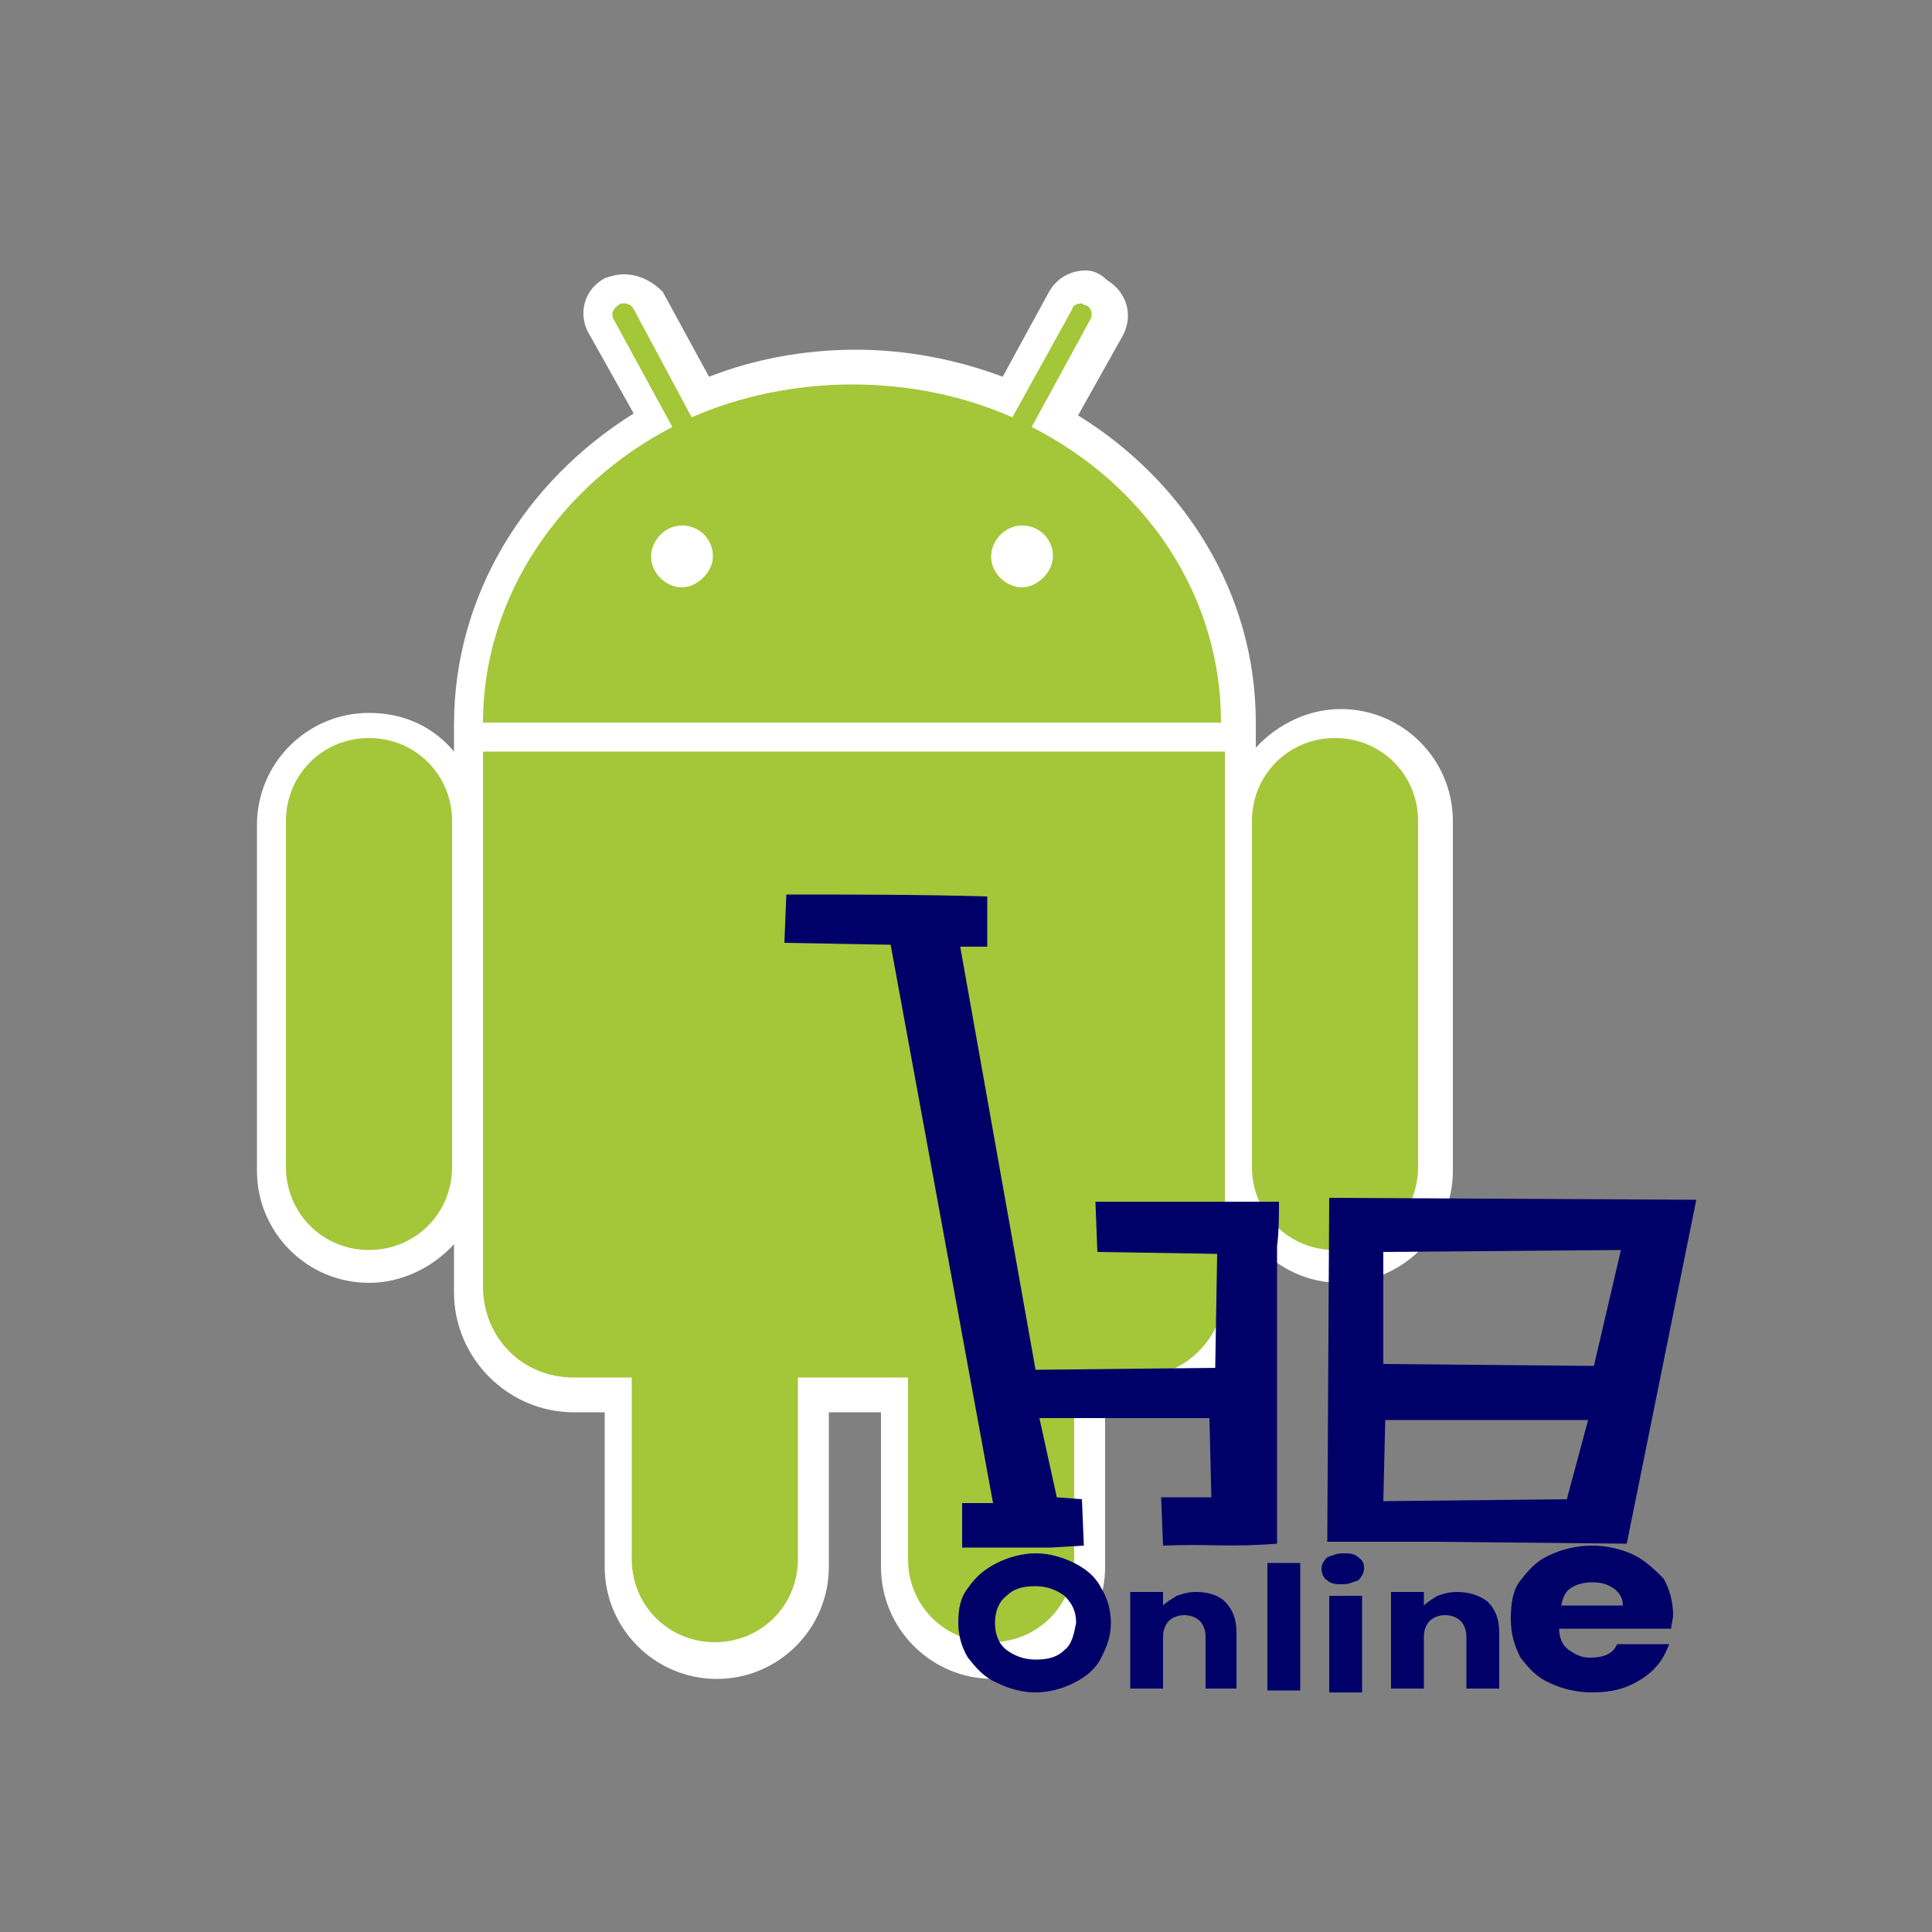<?xml version="1.0" encoding="utf-8"?>
<!-- Generator: Adobe Illustrator 24.1.1, SVG Export Plug-In . SVG Version: 6.00 Build 0)  -->
<svg version="1.1" id="Layer_1" xmlns="http://www.w3.org/2000/svg" xmlns:xlink="http://www.w3.org/1999/xlink" x="0px" y="0px"
	 viewBox="0 0 100 100" style="enable-background:new 0 0 100 100;" xml:space="preserve">
<rect x="0" y="0" width="100" height="100" fill="#808080" stroke="none"/>
<style type="text/css">
	.st0{fill:#FFFFFF;}
	.st1{fill:#A4C639;}
	.st2{fill:#000069;}
</style>
<g>
	<path class="st0" d="M32.3,14.2c-0.4,0-0.7,0.1-1,0.2c-1.1,0.6-1.4,1.9-0.8,2.9l2.3,4.1c-5.6,3.5-9.3,9.4-9.3,16.1v0.1
		c0,0,0,0,0,0.1v0.1v1.1c-1.1-1.3-2.6-2-4.4-2c-3.2,0-5.8,2.6-5.8,5.8v17.9c0,3.2,2.6,5.8,5.8,5.8c1.7,0,3.3-0.8,4.4-2v2.5
		c0,3.4,2.8,6.2,6.2,6.2h1.6v8c0,3.2,2.6,5.8,5.8,5.8c3.2,0,5.8-2.6,5.8-5.8v-8h2.7v8c0,3.2,2.6,5.8,5.8,5.8c3.2,0,5.8-2.6,5.8-5.8
		v-8h1.6c3.4,0,6.2-2.8,6.2-6.2v-2.5c1.1,1.2,2.6,2,4.4,2c3.2,0,5.8-2.6,5.8-5.8V42.5c0-3.2-2.6-5.8-5.8-5.8c-1.7,0-3.3,0.8-4.4,2
		v-1l0,0v-0.1c0-0.1,0-0.2,0-0.2c0-6.7-3.7-12.5-9.2-15.9l2.3-4.1c0.6-1.1,0.2-2.3-0.8-2.9c-0.4-0.4-0.8-0.5-1.1-0.5
		c-0.8,0-1.5,0.4-1.9,1.1l-2.4,4.4c-2.4-0.9-5-1.4-7.6-1.4c-2.7,0-5.3,0.5-7.6,1.4l-2.4-4.4C33.7,14.5,33,14.2,32.3,14.2L32.3,14.2z
		"/>
	<path class="st1" d="M19.1,38.2c-2.4,0-4.3,1.9-4.3,4.3v17.9c0,2.4,1.9,4.3,4.3,4.3s4.3-1.9,4.3-4.3V42.5
		C23.4,40.1,21.5,38.2,19.1,38.2L19.1,38.2z M69.1,38.2c-2.4,0-4.3,1.9-4.3,4.3v17.9c0,2.4,1.9,4.3,4.3,4.3s4.3-1.9,4.3-4.3V42.5
		C73.4,40.1,71.5,38.2,69.1,38.2L69.1,38.2z"/>
	<path class="st1" d="M37,58.5c-2.4,0-4.3,1.9-4.3,4.3v17.9c0,2.4,1.9,4.3,4.3,4.3s4.3-1.9,4.3-4.3V62.8
		C41.3,60.4,39.3,58.5,37,58.5L37,58.5z M51.3,58.5c-2.4,0-4.3,1.9-4.3,4.3v17.9c0,2.4,1.9,4.3,4.3,4.3c2.4,0,4.3-1.9,4.3-4.3V62.8
		C55.6,60.4,53.7,58.5,51.3,58.5L51.3,58.5z"/>
	<path class="st1" d="M32.3,15.7c-0.1,0-0.2,0-0.3,0.1c-0.3,0.2-0.4,0.5-0.2,0.8l3,5.5c-5.8,3-9.8,8.8-9.8,15.3h38.2
		c0-6.6-3.9-12.3-9.8-15.3l3-5.5c0.2-0.3,0.1-0.7-0.2-0.8c-0.1,0-0.2-0.1-0.2-0.1c-0.2,0-0.5,0.1-0.5,0.3l-3.1,5.6
		c-2.5-1.1-5.3-1.7-8.3-1.7c-2.9,0-5.8,0.6-8.3,1.7L32.8,16C32.7,15.8,32.5,15.7,32.3,15.7L32.3,15.7z M25,38.9v27.7
		c0,2.6,2,4.7,4.7,4.7h29c2.6,0,4.7-2,4.7-4.7V38.9H25L25,38.9z"/>
	<path class="st0" d="M35.3,27.2c-0.9,0-1.6,0.8-1.6,1.6c0,0.9,0.8,1.6,1.6,1.6c0.8,0,1.6-0.8,1.6-1.6
		C36.9,27.9,36.2,27.2,35.3,27.2L35.3,27.2z M52.9,27.2c-0.9,0-1.6,0.8-1.6,1.6c0,0.9,0.8,1.6,1.6,1.6c0.8,0,1.6-0.8,1.6-1.6
		C54.5,27.9,53.8,27.2,52.9,27.2L52.9,27.2z"/>
</g>
<g>
	<path class="st2" d="M61.9,82.4c-0.4,0-0.7,0.1-1,0.2c-0.3,0.2-0.5,0.3-0.7,0.5v-0.7h-1.7v5h1.7v-2.7c0-0.3,0.1-0.6,0.3-0.8
		c0.2-0.2,0.5-0.3,0.8-0.3c0.3,0,0.6,0.1,0.8,0.3c0.2,0.2,0.3,0.5,0.3,0.8v2.7H64v-2.9c0-0.7-0.2-1.2-0.6-1.6
		C63.1,82.6,62.6,82.4,61.9,82.4z"/>
	<path class="st2" d="M84.2,79.9l3.6-17.8L68.8,62l-0.1,17.8h5.4L84.2,79.9z M71.6,64.8l12.3-0.1l-1.4,6l-10.9-0.1V64.8L71.6,64.8z
		 M71.7,73.5h10.5l-1.1,4.1l-9.5,0.1L71.7,73.5z"/>
	<path class="st2" d="M49.8,77.8v2.3h2.6h2l1.7-0.1L56,77.6l-1.3-0.1l-0.9-4.1h8.8l0.1,4.1h-2.6l0.1,2.5c2.6-0.1,3.3,0.1,5.9-0.1
		l0,0v-1.8l0,0V64.5c0.1-0.8,0.1-1.6,0.1-2.3c-3.7,0-5.9,0-9.5,0l0.1,2.6l6.2,0.1l-0.1,5.9l-9.3,0.1l-3.9-21.9h1.4v-2.6
		c-3.5-0.1-6.9-0.1-10.4-0.1l-0.1,2.5l5.5,0.1l5.3,28.9L49.8,77.8z"/>
	<path class="st2" d="M55.6,80.9c-0.6-0.3-1.3-0.5-2-0.5s-1.4,0.2-2,0.5s-1.1,0.7-1.5,1.3c-0.4,0.5-0.5,1.1-0.5,1.8
		c0,0.7,0.2,1.3,0.5,1.8c0.4,0.5,0.8,1,1.5,1.3c0.6,0.3,1.3,0.5,2,0.5s1.4-0.2,2-0.5c0.6-0.3,1.1-0.7,1.4-1.3s0.5-1.1,0.5-1.8
		c0-0.7-0.2-1.3-0.5-1.8C56.7,81.6,56.2,81.2,55.6,80.9z M55.1,85.4c-0.4,0.4-0.9,0.5-1.5,0.5s-1.1-0.2-1.5-0.5s-0.6-0.8-0.6-1.4
		c0-0.6,0.2-1.1,0.6-1.4c0.4-0.4,0.9-0.5,1.5-0.5s1.1,0.2,1.5,0.5c0.4,0.4,0.6,0.8,0.6,1.4C55.6,84.5,55.5,85.1,55.1,85.4z"/>
	<path class="st2" d="M84.6,80.5c-0.6-0.3-1.4-0.5-2.2-0.5s-1.6,0.2-2.2,0.5c-0.7,0.3-1.1,0.8-1.5,1.3c-0.4,0.5-0.5,1.2-0.5,2
		s0.2,1.4,0.5,2c0.4,0.5,0.8,1,1.5,1.3c0.6,0.3,1.4,0.5,2.2,0.5c0.7,0,1.3-0.1,1.8-0.3c0.5-0.2,1-0.5,1.4-0.9
		c0.4-0.4,0.6-0.8,0.8-1.3h-2.7c-0.2,0.5-0.7,0.7-1.4,0.7c-0.5,0-0.8-0.2-1.1-0.4c-0.3-0.2-0.5-0.6-0.5-1.1h5.8
		c0-0.2,0.1-0.5,0.1-0.7c0-0.7-0.2-1.4-0.5-1.9C85.7,81.3,85.2,80.8,84.6,80.5z M80.8,83.1c0.1-0.4,0.2-0.7,0.5-0.9
		c0.3-0.2,0.7-0.3,1.1-0.3c0.5,0,0.8,0.1,1.1,0.3c0.3,0.2,0.5,0.5,0.5,0.9H80.8L80.8,83.1z"/>
	<rect x="65.6" y="80.9" class="st2" width="1.7" height="6.6"/>
	<path class="st2" d="M70.3,80.6c-0.2-0.2-0.5-0.2-0.8-0.2s-0.5,0.1-0.8,0.2c-0.2,0.2-0.3,0.4-0.3,0.6c0,0.2,0.1,0.5,0.3,0.6
		c0.2,0.2,0.5,0.2,0.8,0.2s0.5-0.1,0.8-0.2c0.2-0.2,0.3-0.4,0.3-0.6C70.6,81,70.6,80.8,70.3,80.6z"/>
	<rect x="68.8" y="82.6" class="st2" width="1.7" height="5"/>
	<path class="st2" d="M75.4,82.4c-0.4,0-0.7,0.1-1,0.2c-0.3,0.2-0.5,0.3-0.7,0.5v-0.7H72v5h1.7v-2.7c0-0.3,0.1-0.6,0.3-0.8
		c0.2-0.2,0.5-0.3,0.8-0.3s0.6,0.1,0.8,0.3c0.2,0.2,0.3,0.5,0.3,0.8v2.7h1.7v-2.9c0-0.7-0.2-1.2-0.6-1.6
		C76.6,82.6,76.1,82.4,75.4,82.4z"/>
</g>
</svg>
